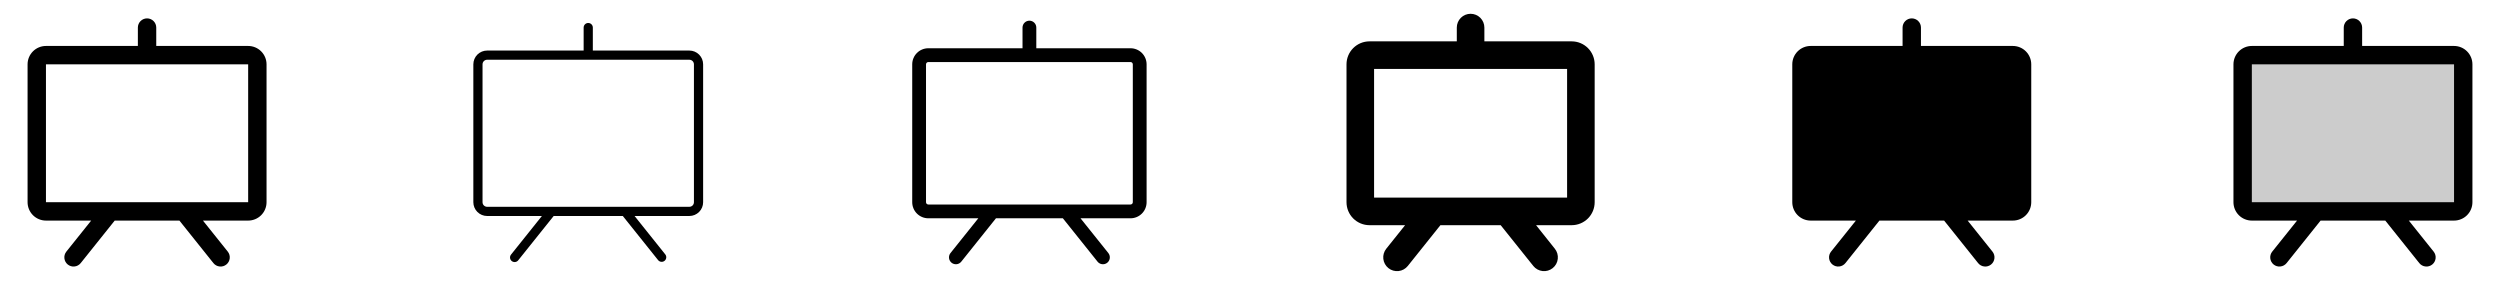 <svg width="272" height="32" viewBox="0 0 272 32" fill="none" xmlns="http://www.w3.org/2000/svg">
<g clip-path="url(#clip0_17_9308)">
<path d="M27 5H17V3C17 2.735 16.895 2.48 16.707 2.293C16.52 2.105 16.265 2 16 2C15.735 2 15.48 2.105 15.293 2.293C15.105 2.48 15 2.735 15 3V5H5C4.47 5 3.961 5.211 3.586 5.586C3.211 5.961 3 6.47 3 7V22C3 22.53 3.211 23.039 3.586 23.414C3.961 23.789 4.47 24 5 24H9.92L7.219 27.375C7.053 27.582 6.976 27.847 7.006 28.11C7.035 28.374 7.168 28.616 7.375 28.781C7.582 28.947 7.847 29.024 8.11 28.994C8.374 28.965 8.615 28.832 8.781 28.625L12.48 24H19.52L23.219 28.625C23.301 28.728 23.402 28.813 23.517 28.876C23.633 28.94 23.759 28.98 23.89 28.994C24.02 29.009 24.152 28.997 24.279 28.961C24.405 28.924 24.522 28.863 24.625 28.781C24.728 28.699 24.813 28.598 24.876 28.483C24.94 28.367 24.98 28.241 24.994 28.11C25.009 27.98 24.997 27.848 24.961 27.721C24.924 27.595 24.863 27.478 24.781 27.375L22.08 24H27C27.53 24 28.039 23.789 28.414 23.414C28.789 23.039 29 22.53 29 22V7C29 6.47 28.789 5.961 28.414 5.586C28.039 5.211 27.53 5 27 5ZM27 22H5V7H27V22Z" fill="currentColor"/>
<path d="M75 5.5H64.5V3C64.5 2.867 64.447 2.74 64.354 2.646C64.26 2.553 64.133 2.5 64 2.5C63.867 2.5 63.74 2.553 63.646 2.646C63.553 2.74 63.5 2.867 63.5 3V5.5H53C52.602 5.5 52.221 5.658 51.939 5.939C51.658 6.221 51.5 6.602 51.5 7V22C51.5 22.398 51.658 22.779 51.939 23.061C52.221 23.342 52.602 23.5 53 23.5H58.96L55.61 27.688C55.566 27.738 55.534 27.798 55.514 27.861C55.493 27.925 55.486 27.993 55.492 28.059C55.499 28.126 55.518 28.191 55.55 28.25C55.582 28.308 55.625 28.36 55.678 28.402C55.73 28.444 55.79 28.475 55.855 28.493C55.919 28.512 55.986 28.517 56.053 28.508C56.119 28.5 56.183 28.478 56.241 28.445C56.299 28.411 56.35 28.366 56.39 28.312L60.24 23.5H67.76L71.61 28.312C71.694 28.411 71.814 28.473 71.943 28.486C72.073 28.498 72.201 28.459 72.303 28.378C72.404 28.297 72.47 28.179 72.486 28.05C72.503 27.922 72.468 27.791 72.39 27.688L69.04 23.5H75C75.398 23.5 75.779 23.342 76.061 23.061C76.342 22.779 76.5 22.398 76.5 22V7C76.5 6.602 76.342 6.221 76.061 5.939C75.779 5.658 75.398 5.5 75 5.5ZM75.5 22C75.5 22.133 75.447 22.26 75.354 22.354C75.26 22.447 75.133 22.5 75 22.5H53C52.867 22.5 52.74 22.447 52.646 22.354C52.553 22.26 52.5 22.133 52.5 22V7C52.5 6.867 52.553 6.74 52.646 6.646C52.74 6.553 52.867 6.5 53 6.5H75C75.133 6.5 75.26 6.553 75.354 6.646C75.447 6.74 75.5 6.867 75.5 7V22Z" fill="currentColor"/>
<path d="M123 5.25H112.75V3C112.75 2.801 112.671 2.61 112.53 2.47C112.39 2.329 112.199 2.25 112 2.25C111.801 2.25 111.61 2.329 111.47 2.47C111.329 2.61 111.25 2.801 111.25 3V5.25H101C100.536 5.25 100.091 5.434 99.763 5.763C99.434 6.091 99.25 6.536 99.25 7V22C99.25 22.464 99.434 22.909 99.763 23.237C100.091 23.566 100.536 23.75 101 23.75H106.44L103.414 27.531C103.352 27.608 103.306 27.697 103.279 27.791C103.252 27.886 103.243 27.985 103.254 28.083C103.276 28.281 103.376 28.462 103.531 28.586C103.687 28.711 103.885 28.768 104.083 28.746C104.281 28.724 104.462 28.624 104.586 28.469L108.36 23.75H115.64L119.414 28.469C119.475 28.546 119.551 28.61 119.638 28.657C119.724 28.705 119.819 28.735 119.917 28.746C120.015 28.757 120.114 28.748 120.209 28.721C120.303 28.694 120.392 28.648 120.469 28.586C120.546 28.525 120.61 28.449 120.657 28.362C120.705 28.276 120.735 28.181 120.746 28.083C120.757 27.985 120.748 27.886 120.721 27.791C120.694 27.697 120.648 27.608 120.586 27.531L117.56 23.75H123C123.464 23.75 123.909 23.566 124.237 23.237C124.566 22.909 124.75 22.464 124.75 22V7C124.75 6.536 124.566 6.091 124.237 5.763C123.909 5.434 123.464 5.25 123 5.25ZM123.25 22C123.25 22.066 123.224 22.13 123.177 22.177C123.13 22.224 123.066 22.25 123 22.25H101C100.934 22.25 100.87 22.224 100.823 22.177C100.776 22.13 100.75 22.066 100.75 22V7C100.75 6.934 100.776 6.87 100.823 6.823C100.87 6.776 100.934 6.75 101 6.75H123C123.066 6.75 123.13 6.776 123.177 6.823C123.224 6.87 123.25 6.934 123.25 7V22Z" fill="currentColor"/>
<path d="M171 4.5H161.5V3C161.5 2.602 161.342 2.221 161.061 1.939C160.779 1.658 160.398 1.5 160 1.5C159.602 1.5 159.221 1.658 158.939 1.939C158.658 2.221 158.5 2.602 158.5 3V4.5H149C148.337 4.5 147.701 4.763 147.232 5.232C146.763 5.701 146.5 6.337 146.5 7V22C146.5 22.663 146.763 23.299 147.232 23.768C147.701 24.237 148.337 24.5 149 24.5H152.875L150.825 27.062C150.576 27.373 150.461 27.77 150.505 28.165C150.549 28.561 150.748 28.923 151.059 29.171C151.369 29.42 151.766 29.535 152.162 29.491C152.557 29.447 152.919 29.248 153.167 28.938L156.717 24.5H163.275L166.825 28.938C166.948 29.091 167.1 29.219 167.273 29.314C167.446 29.409 167.635 29.469 167.831 29.491C168.027 29.513 168.225 29.496 168.414 29.441C168.603 29.386 168.78 29.294 168.934 29.171C169.088 29.048 169.216 28.896 169.311 28.723C169.406 28.551 169.466 28.361 169.487 28.165C169.509 27.97 169.492 27.771 169.437 27.582C169.382 27.393 169.291 27.216 169.167 27.062L167.125 24.5H171C171.663 24.5 172.299 24.237 172.768 23.768C173.237 23.299 173.5 22.663 173.5 22V7C173.5 6.337 173.237 5.701 172.768 5.232C172.299 4.763 171.663 4.5 171 4.5ZM170.5 21.5H149.5V7.5H170.5V21.5Z" fill="currentColor"/>
<path d="M219 5H209V3C209 2.735 208.895 2.48 208.707 2.293C208.52 2.105 208.265 2 208 2C207.735 2 207.48 2.105 207.293 2.293C207.105 2.48 207 2.735 207 3V5H197C196.47 5 195.961 5.211 195.586 5.586C195.211 5.961 195 6.47 195 7V22C195 22.53 195.211 23.039 195.586 23.414C195.961 23.789 196.47 24 197 24H201.92L199.219 27.375C199.053 27.582 198.976 27.847 199.006 28.11C199.035 28.374 199.168 28.616 199.375 28.781C199.582 28.947 199.847 29.024 200.11 28.994C200.374 28.965 200.615 28.832 200.781 28.625L204.48 24H211.52L215.219 28.625C215.301 28.728 215.402 28.813 215.517 28.876C215.632 28.94 215.759 28.98 215.89 28.994C216.02 29.009 216.152 28.997 216.278 28.961C216.405 28.924 216.522 28.863 216.625 28.781C216.728 28.699 216.813 28.598 216.876 28.483C216.94 28.367 216.98 28.241 216.994 28.11C217.009 27.98 216.998 27.848 216.961 27.721C216.924 27.595 216.863 27.478 216.781 27.375L214.08 24H219C219.53 24 220.039 23.789 220.414 23.414C220.789 23.039 221 22.53 221 22V7C221 6.47 220.789 5.961 220.414 5.586C220.039 5.211 219.53 5 219 5Z" fill="currentColor"/>
<path opacity="0.2" d="M268 7V22C268 22.265 267.895 22.52 267.707 22.707C267.52 22.895 267.265 23 267 23H245C244.735 23 244.48 22.895 244.293 22.707C244.105 22.52 244 22.265 244 22V7C244 6.735 244.105 6.48 244.293 6.293C244.48 6.105 244.735 6 245 6H267C267.265 6 267.52 6.105 267.707 6.293C267.895 6.48 268 6.735 268 7Z" fill="currentColor"/>
<path d="M267 5H257V3C257 2.735 256.895 2.48 256.707 2.293C256.52 2.105 256.265 2 256 2C255.735 2 255.48 2.105 255.293 2.293C255.105 2.48 255 2.735 255 3V5H245C244.47 5 243.961 5.211 243.586 5.586C243.211 5.961 243 6.47 243 7V22C243 22.53 243.211 23.039 243.586 23.414C243.961 23.789 244.47 24 245 24H249.92L247.219 27.375C247.053 27.582 246.976 27.847 247.006 28.11C247.035 28.374 247.168 28.616 247.375 28.781C247.582 28.947 247.847 29.024 248.11 28.994C248.374 28.965 248.615 28.832 248.781 28.625L252.48 24H259.52L263.219 28.625C263.301 28.728 263.402 28.813 263.517 28.876C263.632 28.94 263.759 28.98 263.89 28.994C264.02 29.009 264.152 28.997 264.278 28.961C264.405 28.924 264.522 28.863 264.625 28.781C264.728 28.699 264.813 28.598 264.876 28.483C264.94 28.367 264.98 28.241 264.994 28.11C265.009 27.98 264.998 27.848 264.961 27.721C264.924 27.595 264.863 27.478 264.781 27.375L262.08 24H267C267.53 24 268.039 23.789 268.414 23.414C268.789 23.039 269 22.53 269 22V7C269 6.47 268.789 5.961 268.414 5.586C268.039 5.211 267.53 5 267 5ZM267 22H245V7H267V22Z" fill="currentColor"/>
</g>
<defs>
<clipPath id="clip0_17_9308">
<rect width="272" height="32" rx="5" fill="white"/>
</clipPath>
</defs>
</svg>
